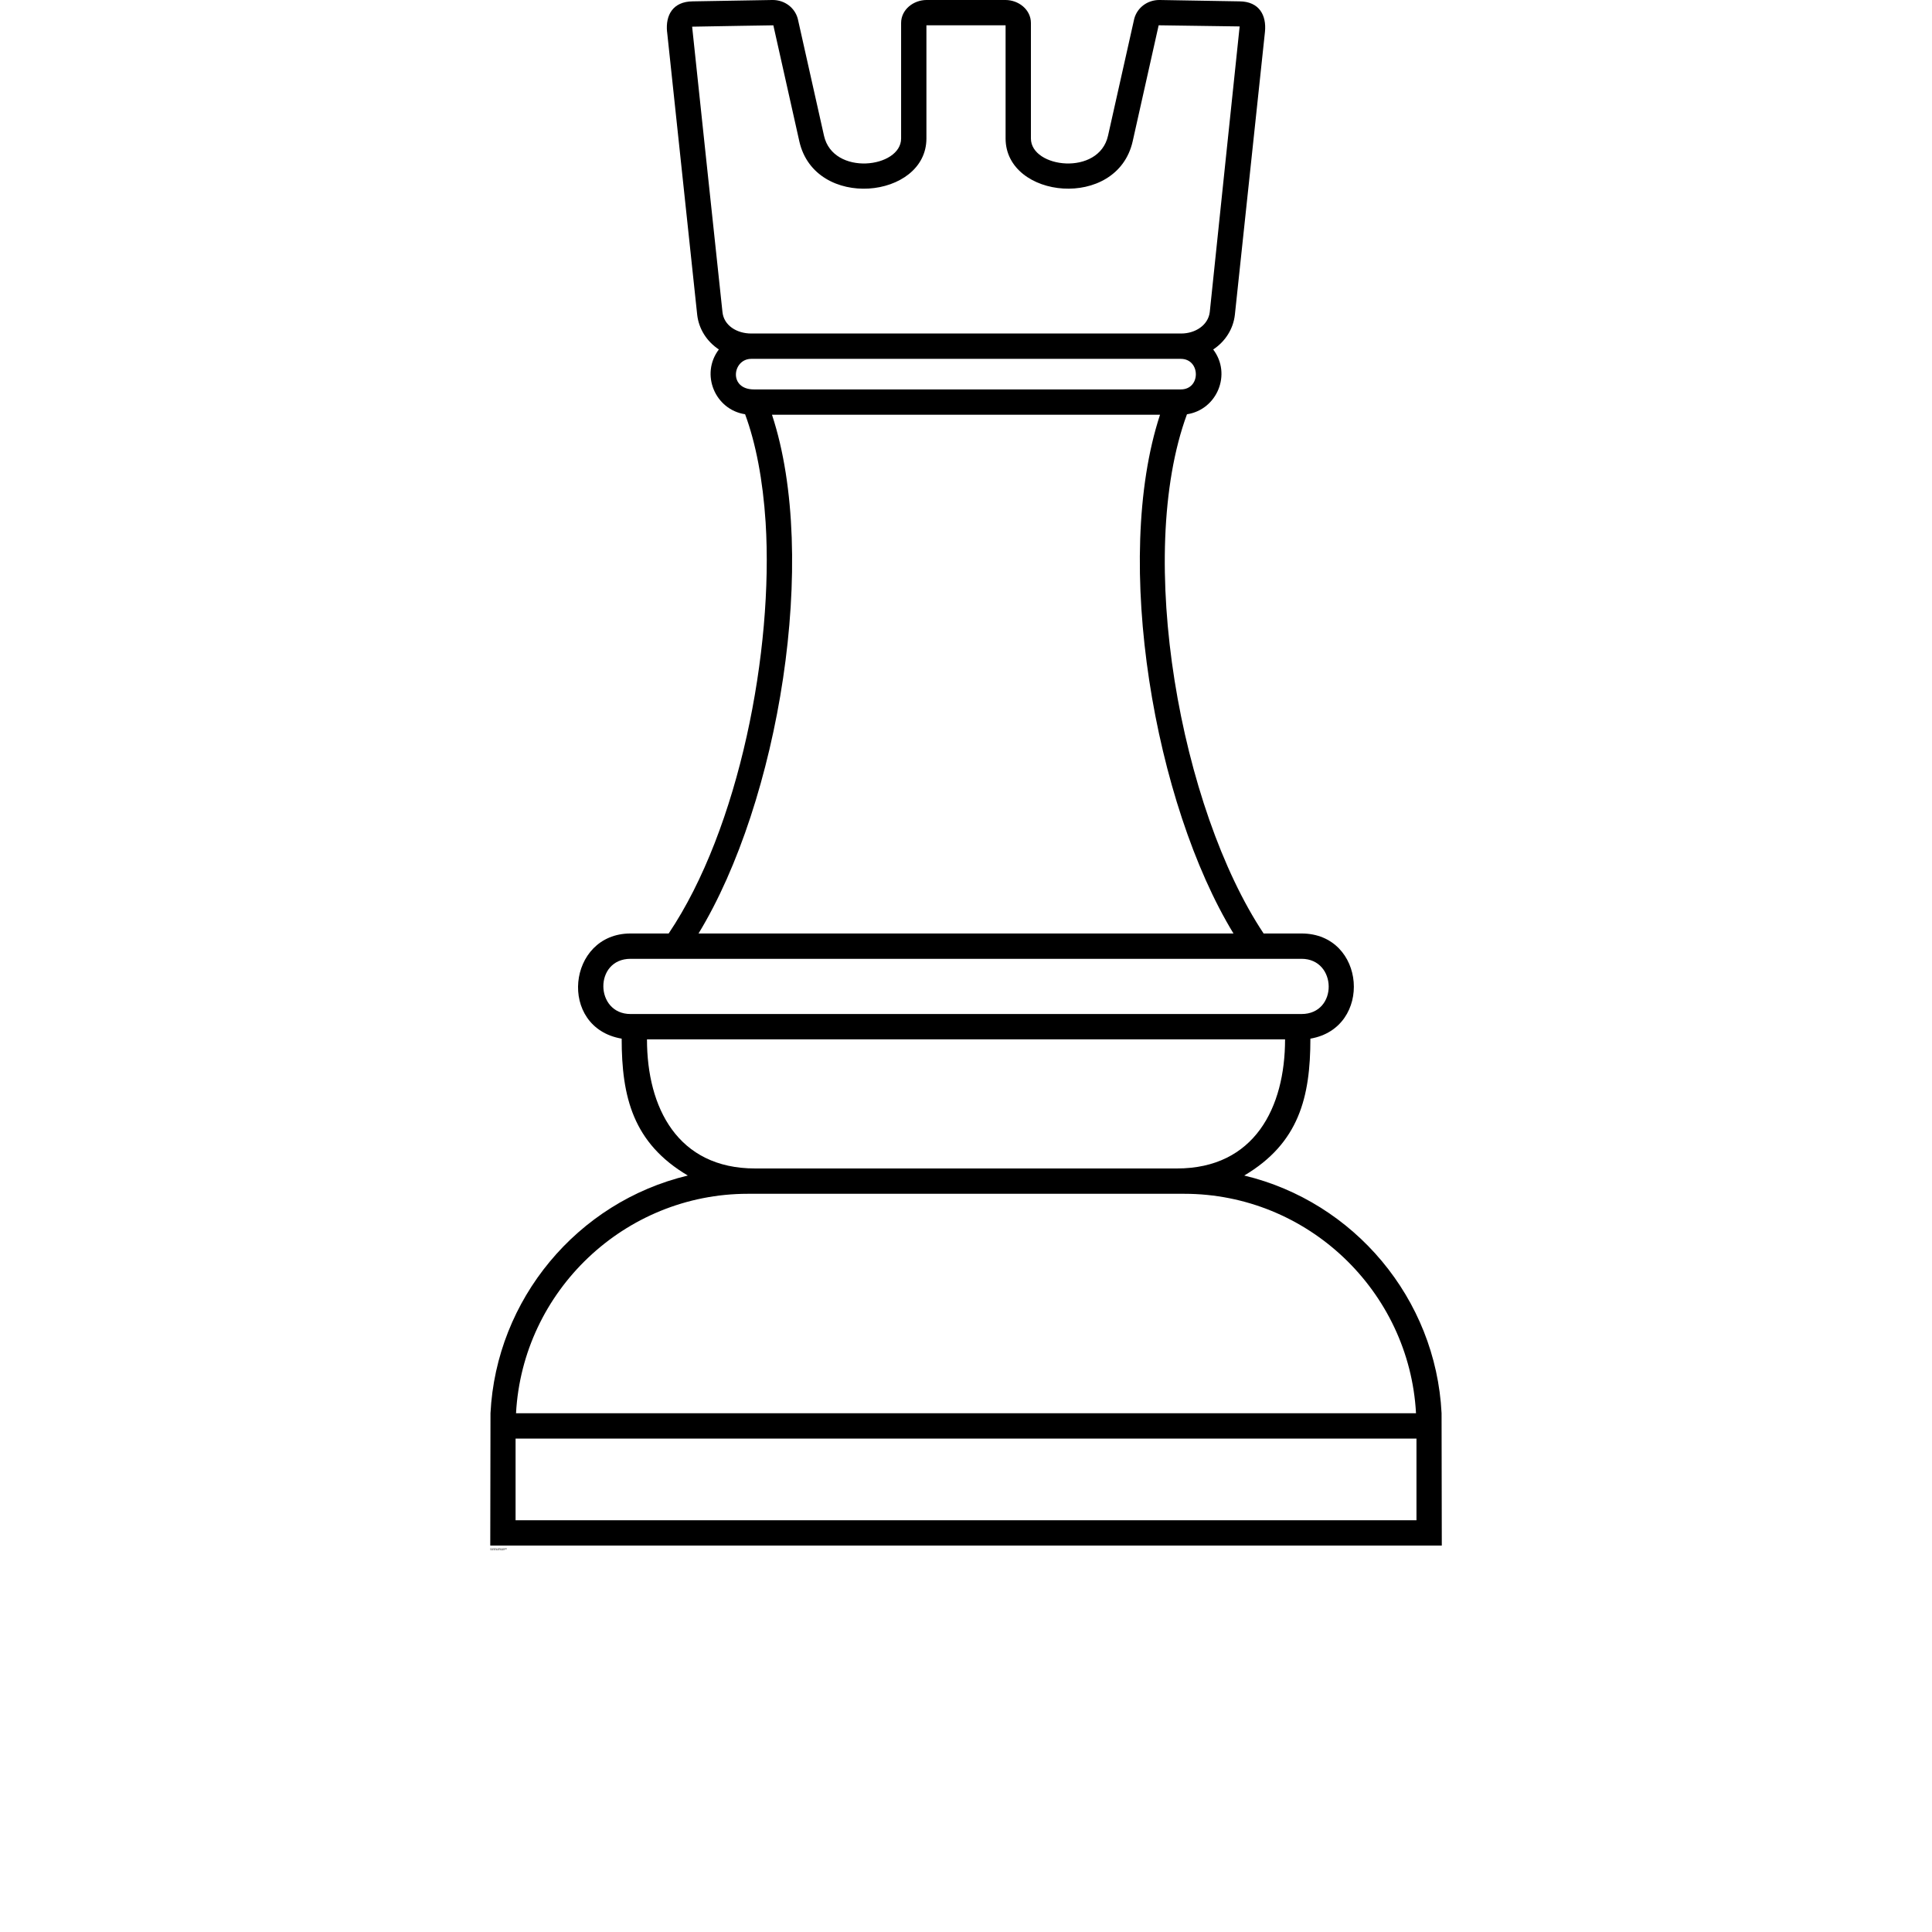 <?xml version="1.0" encoding="UTF-8"?>
<svg width="700pt" height="700pt" version="1.1" viewBox="0 0 700 700" xmlns="http://www.w3.org/2000/svg" xmlns:xlink="http://www.w3.org/1999/xlink">
 <defs>
  <symbol id="u" overflow="visible">
   <path d="m0.281-0.016c-0.012 0.012-0.027 0.016-0.047 0.016h-0.047c-0.055 0-0.094-0.008-0.125-0.031-0.031-0.031-0.047-0.07-0.047-0.125 0-0.039 0.016-0.078 0.047-0.109s0.07-0.047 0.125-0.047c0.008 0 0.023 0.008 0.047 0.016 0.02 0 0.035 0.008 0.047 0.016v0.062c-0.012-0.008-0.027-0.016-0.047-0.016-0.012-0.008-0.027-0.016-0.047-0.016-0.023 0-0.043 0.012-0.062 0.031-0.012 0.012-0.016 0.031-0.016 0.062s0.004 0.059 0.016 0.078c0.02 0.023 0.039 0.031 0.062 0.031h0.047c0.02-0.008 0.035-0.02 0.047-0.031z"/>
  </symbol>
  <symbol id="d" overflow="visible">
   <path d="m0.203-0.156c-0.012-0.008-0.023-0.016-0.031-0.016-0.023 0-0.039 0.008-0.047 0.016-0.012 0.012-0.016 0.027-0.016 0.047v0.109h-0.078v-0.219h0.078v0.031c0.008-0.02 0.02-0.031 0.031-0.031 0.008-0.008 0.023-0.016 0.047-0.016h0.016z"/>
  </symbol>
  <symbol id="c" overflow="visible">
   <path d="m0.266-0.109v0.016h-0.172c0 0.023 0.004 0.039 0.016 0.047h0.047 0.031c0.02-0.008 0.039-0.02 0.062-0.031v0.062c-0.023 0.012-0.043 0.016-0.062 0.016h-0.031c-0.055 0-0.09-0.008-0.109-0.031-0.023-0.02-0.031-0.047-0.031-0.078 0-0.039 0.008-0.07 0.031-0.094 0.02-0.02 0.051-0.031 0.094-0.031 0.031 0 0.055 0.012 0.078 0.031 0.031 0.023 0.047 0.055 0.047 0.094zm-0.078-0.031c0-0.008-0.008-0.02-0.016-0.031-0.012-0.008-0.023-0.016-0.031-0.016-0.012 0-0.023 0.008-0.031 0.016-0.012 0.012-0.016 0.023-0.016 0.031z"/>
  </symbol>
  <symbol id="a" overflow="visible">
   <path d="m0.141-0.109c-0.023 0-0.039 0.008-0.047 0.016v0.016 0.031h0.031c0.02 0 0.031-0.004 0.031-0.016 0.008-0.008 0.016-0.02 0.016-0.031v-0.016zm0.109-0.016v0.125h-0.078v-0.031c-0.012 0.012-0.023 0.023-0.031 0.031h-0.047c-0.023 0-0.043-0.004-0.062-0.016-0.012-0.008-0.016-0.031-0.016-0.062 0-0.02 0.008-0.035 0.031-0.047 0.02-0.008 0.047-0.016 0.078-0.016h0.047v-0.016c0-0.008-0.008-0.016-0.016-0.016 0-0.008-0.016-0.016-0.047-0.016-0.012 0-0.027 0.008-0.047 0.016h-0.031v-0.047h0.047c0.02-0.008 0.035-0.016 0.047-0.016 0.039 0 0.07 0.012 0.094 0.031 0.02 0.012 0.031 0.039 0.031 0.078z"/>
  </symbol>
  <symbol id="b" overflow="visible">
   <path d="m0.109-0.297v0.078h0.078v0.047h-0.078v0.094 0.031h0.031 0.047v0.047h-0.062c-0.031 0-0.059-0.004-0.078-0.016-0.012-0.008-0.016-0.031-0.016-0.062v-0.094h-0.031v-0.047h0.031v-0.078z"/>
  </symbol>
  <symbol id="l" overflow="visible">
   <path d="m0.188-0.188v-0.125h0.078v0.312h-0.078v-0.031c-0.012 0.012-0.023 0.023-0.031 0.031h-0.047c-0.023 0-0.043-0.008-0.062-0.031-0.023-0.02-0.031-0.047-0.031-0.078 0-0.039 0.008-0.07 0.031-0.094 0.02-0.02 0.039-0.031 0.062-0.031 0.02 0 0.035 0.008 0.047 0.016 0.008 0 0.02 0.012 0.031 0.031zm-0.047 0.141c0.008 0 0.02-0.004 0.031-0.016 0.008-0.008 0.016-0.023 0.016-0.047 0-0.02-0.008-0.035-0.016-0.047-0.012-0.02-0.023-0.031-0.031-0.031-0.023 0-0.039 0.012-0.047 0.031v0.047 0.047c0.008 0.012 0.023 0.016 0.047 0.016z"/>
  </symbol>
  <symbol id="k" overflow="visible">
   <path d="m0.156-0.047c0.02 0 0.031-0.004 0.031-0.016 0.008-0.008 0.016-0.023 0.016-0.047 0-0.02-0.008-0.035-0.016-0.047 0-0.02-0.012-0.031-0.031-0.031-0.023 0-0.039 0.012-0.047 0.031v0.047 0.047c0.008 0.012 0.023 0.016 0.047 0.016zm-0.047-0.141c0.008-0.02 0.02-0.031 0.031-0.031 0.008-0.008 0.023-0.016 0.047-0.016 0.02 0 0.039 0.012 0.062 0.031 0.02 0.023 0.031 0.055 0.031 0.094 0 0.031-0.012 0.059-0.031 0.078-0.023 0.023-0.043 0.031-0.062 0.031h-0.047c-0.012-0.008-0.023-0.02-0.031-0.031v0.031h-0.078v-0.312h0.078z"/>
  </symbol>
  <symbol id="j" overflow="visible">
   <path d="m0-0.219h0.078l0.062 0.141 0.047-0.141h0.078l-0.094 0.234c-0.012 0.031-0.027 0.051-0.047 0.062-0.012 0.008-0.027 0.016-0.047 0.016h-0.047v-0.062h0.031 0.016c0.008 0 0.02-0.008 0.031-0.016v-0.016z"/>
  </symbol>
  <symbol id="g" overflow="visible">
   <path d="m0.031-0.219h0.078v0.219c0 0.02-0.012 0.039-0.031 0.062-0.012 0.02-0.031 0.031-0.062 0.031h-0.031v-0.062h0.016 0.016c0.008 0 0.016-0.012 0.016-0.031zm0-0.094h0.078v0.047h-0.078z"/>
  </symbol>
  <symbol id="i" overflow="visible">
   <path d="m0.266-0.141v0.141h-0.078v-0.109-0.031-0.016c0-0.008-0.008-0.016-0.016-0.016h-0.016c-0.012 0-0.023 0.008-0.031 0.016-0.012 0.012-0.016 0.027-0.016 0.047v0.109h-0.078v-0.312h0.078v0.125c0.008-0.02 0.02-0.031 0.031-0.031 0.008-0.008 0.023-0.016 0.047-0.016 0.02 0 0.035 0.012 0.047 0.031 0.02 0.012 0.031 0.031 0.031 0.062z"/>
  </symbol>
  <symbol id="t" overflow="visible">
   <path d="m0.031-0.219h0.078v0.219h-0.078zm0-0.094h0.078v0.047h-0.078z"/>
  </symbol>
  <symbol id="h" overflow="visible">
   <path d="m0.266-0.141v0.141h-0.078v-0.109-0.031-0.016c0-0.008-0.008-0.016-0.016-0.016h-0.016c-0.012 0-0.023 0.008-0.031 0.016-0.012 0.012-0.016 0.027-0.016 0.047v0.109h-0.078v-0.219h0.078v0.031c0.008-0.02 0.02-0.031 0.031-0.031 0.008-0.008 0.023-0.016 0.047-0.016 0.02 0 0.035 0.012 0.047 0.031 0.02 0.012 0.031 0.031 0.031 0.062z"/>
  </symbol>
  <symbol id="f" overflow="visible">
   <path d="m0.109-0.031v0.109h-0.078v-0.297h0.078v0.031c0.008-0.02 0.02-0.031 0.031-0.031 0.008-0.008 0.023-0.016 0.047-0.016 0.02 0 0.039 0.012 0.062 0.031 0.02 0.023 0.031 0.055 0.031 0.094 0 0.031-0.012 0.059-0.031 0.078-0.023 0.023-0.043 0.031-0.062 0.031h-0.047c-0.012-0.008-0.023-0.02-0.031-0.031zm0.047-0.156c-0.023 0-0.039 0.012-0.047 0.031v0.047 0.047c0.008 0.012 0.023 0.016 0.047 0.016 0.02 0 0.031-0.004 0.031-0.016 0.008-0.008 0.016-0.023 0.016-0.047 0-0.02-0.008-0.035-0.016-0.047 0-0.02-0.012-0.031-0.031-0.031z"/>
  </symbol>
  <symbol id="s" overflow="visible">
   <path d="m0.031-0.312h0.078v0.312h-0.078z"/>
  </symbol>
  <symbol id="r" overflow="visible">
   <path d="m0.188-0.312v0.047h-0.047-0.031v0.031 0.016h0.078v0.047h-0.078v0.172h-0.062v-0.172h-0.047v-0.047h0.047v-0.016c0-0.031 0.004-0.051 0.016-0.062 0.008-0.008 0.031-0.016 0.062-0.016z"/>
  </symbol>
  <symbol id="e" overflow="visible">
   <path d="m0.141-0.188c-0.023 0-0.039 0.008-0.047 0.016v0.062 0.047c0.008 0.012 0.023 0.016 0.047 0.016 0.02 0 0.031-0.004 0.031-0.016 0.008-0.008 0.016-0.023 0.016-0.047 0-0.031-0.008-0.051-0.016-0.062 0-0.008-0.012-0.016-0.031-0.016zm0-0.047c0.039 0 0.07 0.012 0.094 0.031 0.02 0.023 0.031 0.055 0.031 0.094 0 0.031-0.012 0.059-0.031 0.078-0.023 0.023-0.055 0.031-0.094 0.031-0.043 0-0.074-0.008-0.094-0.031-0.023-0.02-0.031-0.047-0.031-0.078 0-0.039 0.008-0.07 0.031-0.094 0.02-0.02 0.051-0.031 0.094-0.031z"/>
  </symbol>
  <symbol id="q" overflow="visible">
   <path d="m0.25-0.188 0.031-0.031c0.008-0.008 0.02-0.016 0.031-0.016 0.031 0 0.051 0.012 0.062 0.031 0.02 0.012 0.031 0.031 0.031 0.062v0.141h-0.078v-0.109-0.016c0-0.02-0.008-0.031-0.016-0.031 0-0.008-0.008-0.016-0.016-0.016-0.012 0-0.023 0.008-0.031 0.016-0.012 0.012-0.016 0.027-0.016 0.047v0.109h-0.062v-0.109c0-0.031-0.008-0.047-0.016-0.047 0-0.008-0.008-0.016-0.016-0.016-0.023 0-0.039 0.008-0.047 0.016v0.047 0.109h-0.078v-0.219h0.078v0.031c0.008-0.02 0.02-0.031 0.031-0.031 0.008-0.008 0.02-0.016 0.031-0.016 0.02 0 0.035 0.008 0.047 0.016 0.008 0.012 0.02 0.023 0.031 0.031z"/>
  </symbol>
  <symbol id="p" overflow="visible">
   <path d="m0.031-0.297h0.094l0.109 0.203v-0.203h0.078v0.297h-0.094l-0.109-0.203v0.203h-0.078z"/>
  </symbol>
  <symbol id="o" overflow="visible">
   <path d="m0.031-0.094v-0.125h0.078v0.016 0.047 0.031 0.047 0.016 0.016h0.031c0.008 0 0.02-0.004 0.031-0.016 0.008-0.008 0.016-0.023 0.016-0.047v-0.109h0.078v0.219h-0.078v-0.031c-0.012 0.012-0.023 0.023-0.031 0.031h-0.047c-0.023 0-0.043-0.004-0.062-0.016-0.012-0.02-0.016-0.047-0.016-0.078z"/>
  </symbol>
  <symbol id="n" overflow="visible">
   <path d="m0.031-0.297h0.141c0.031 0 0.055 0.012 0.078 0.031 0.02 0.012 0.031 0.031 0.031 0.062s-0.012 0.059-0.031 0.078c-0.023 0.012-0.047 0.016-0.078 0.016h-0.062v0.109h-0.078zm0.078 0.047v0.094h0.047c0.02 0 0.031-0.004 0.031-0.016 0.008-0.008 0.016-0.02 0.016-0.031 0-0.008-0.008-0.02-0.016-0.031 0-0.008-0.012-0.016-0.031-0.016z"/>
  </symbol>
  <symbol id="m" overflow="visible">
   <path d="m0.219-0.219v0.062c-0.012-0.008-0.023-0.016-0.031-0.016-0.012-0.008-0.023-0.016-0.031-0.016-0.023 0-0.039 0.012-0.047 0.031-0.012 0.012-0.016 0.027-0.016 0.047 0 0.023 0.004 0.039 0.016 0.047 0.008 0.012 0.023 0.016 0.047 0.016h0.031c0.008-0.008 0.02-0.016 0.031-0.016v0.062h-0.031-0.031c-0.055 0-0.09-0.008-0.109-0.031-0.023-0.02-0.031-0.047-0.031-0.078 0-0.039 0.008-0.07 0.031-0.094 0.02-0.02 0.055-0.031 0.109-0.031 0.008 0 0.02 0.008 0.031 0.016h0.031z"/>
  </symbol>
 </defs>
 <g>
  <path d="m335.66 50.172c0 21.902-40.336 26.121-46.039 1.074l-9.422-42.074s-21.656 0.332-29.426 0.496c0 0 9.918 93.648 10.992 103.4 0.496 4.875 5.207 7.769 10.414 7.769h155.81c5.043 0 9.754-2.977 10.332-7.769 0.992-9.754 10.828-103.49 10.828-103.49s-29.344-0.414-29.344-0.414l-9.422 42.074c-5.703 25.047-46.039 20.828-46.039-1.074v-40.996h-28.684zm92.164 90.922c7.356 0 7.191-11.074 0-11.074h-155.64c-6.777 0-8.348 11.074 0.992 11.074zm-186.14-129.61c-0.578-5.953 2.066-10.91 9.258-10.992l29.012-0.496c4.379 0 8.02 2.809 9.094 6.777l9.504 42.402c3.305 14.715 27.938 11.738 27.938 0.992v-41.824c0-4.875 4.465-8.348 9.258-8.348h28.516c4.793 0 9.258 3.473 9.258 8.348v41.824c0 10.746 24.633 13.723 27.938-0.992l9.504-42.402c1.074-3.969 4.711-6.777 9.094-6.777l29.094 0.496c7.109 0.082 9.754 5.043 9.176 10.992l-10.91 102.58c-0.578 5.125-3.473 9.672-7.852 12.562 6.777 8.926 1.406 21.82-9.504 23.473-18.93 51.496-2.312 142.91 27.773 188.12h13.723c23.391 0 25.953 34.219 3.223 38.105 0 21.16-4.133 37.855-23.969 49.594 39.758 9.504 69.434 44.551 71.5 86.129l0.082 47.941h-344.76l0.082-47.941c2.066-41.246 31.41-76.539 71.5-86.129-19.836-11.738-23.969-28.434-23.969-49.594-23.227-3.969-19.754-38.105 3.223-38.105h13.805c25.625-38.105 38.023-102.66 35.129-148.95-0.992-15.375-3.555-28.684-7.438-39.18-10.91-1.652-16.285-14.547-9.504-23.473-4.379-2.894-7.273-7.438-7.852-12.562l-10.91-102.58zm178.62 138.78h-140.6c17.109 51.824 2.481 140.19-26.617 187.96h193.83c-28.598-46.949-43.973-135.06-26.617-187.96zm-233.5 370.96v29.59h326.41v-29.59zm0.164-9.176h326.08c-2.398-44.305-39.344-79.516-83.98-79.516h-158.12c-44.633 0-81.582 35.211-83.98 79.516zm86.625-88.691h152.83c28.102 0 39.18-22.07 39.18-46.785h-231.19c0 24.715 11.074 46.785 39.18 46.785zm-45.129-55.957h243.09c13.309 0 12.977-20.004 0-20.004h-243.09c-13.309 0-12.977 20.004 0 20.004z"/>
  <use x="177.621" y="561.238" xlink:href="#u"/>
  <use x="177.922" y="561.238" xlink:href="#d"/>
  <use x="178.125" y="561.238" xlink:href="#c"/>
  <use x="178.406" y="561.238" xlink:href="#a"/>
  <use x="178.684" y="561.238" xlink:href="#b"/>
  <use x="178.883" y="561.238" xlink:href="#c"/>
  <use x="179.164" y="561.238" xlink:href="#l"/>
  <use x="179.602" y="561.238" xlink:href="#k"/>
  <use x="179.898" y="561.238" xlink:href="#j"/>
  <use x="180.312" y="561.238" xlink:href="#b"/>
  <use x="180.508" y="561.238" xlink:href="#a"/>
  <use x="180.789" y="561.238" xlink:href="#g"/>
  <use x="180.93" y="561.238" xlink:href="#i"/>
  <use x="181.223" y="561.238" xlink:href="#t"/>
  <use x="181.367" y="561.238" xlink:href="#h"/>
  <use x="181.805" y="561.238" xlink:href="#f"/>
  <use x="182.102" y="561.238" xlink:href="#a"/>
  <use x="182.379" y="561.238" xlink:href="#s"/>
  <use x="182.52" y="561.238" xlink:href="#a"/>
  <use x="182.801" y="561.238" xlink:href="#f"/>
  <use x="183.094" y="561.238" xlink:href="#f"/>
  <use x="183.391" y="561.238" xlink:href="#a"/>
  <use x="177.621" y="561.652" xlink:href="#r"/>
  <use x="177.801" y="561.652" xlink:href="#d"/>
  <use x="178.004" y="561.652" xlink:href="#e"/>
  <use x="178.285" y="561.652" xlink:href="#q"/>
  <use x="178.859" y="561.652" xlink:href="#b"/>
  <use x="179.059" y="561.652" xlink:href="#i"/>
  <use x="179.352" y="561.652" xlink:href="#c"/>
  <use x="179.777" y="561.652" xlink:href="#p"/>
  <use x="180.125" y="561.652" xlink:href="#e"/>
  <use x="180.406" y="561.652" xlink:href="#o"/>
  <use x="180.703" y="561.652" xlink:href="#h"/>
  <use x="181.141" y="561.652" xlink:href="#n"/>
  <use x="181.441" y="561.652" xlink:href="#d"/>
  <use x="181.645" y="561.652" xlink:href="#e"/>
  <use x="181.93" y="561.652" xlink:href="#g"/>
  <use x="182.07" y="561.652" xlink:href="#c"/>
  <use x="182.352" y="561.652" xlink:href="#m"/>
  <use x="182.598" y="561.652" xlink:href="#b"/>
 </g>
</svg>
